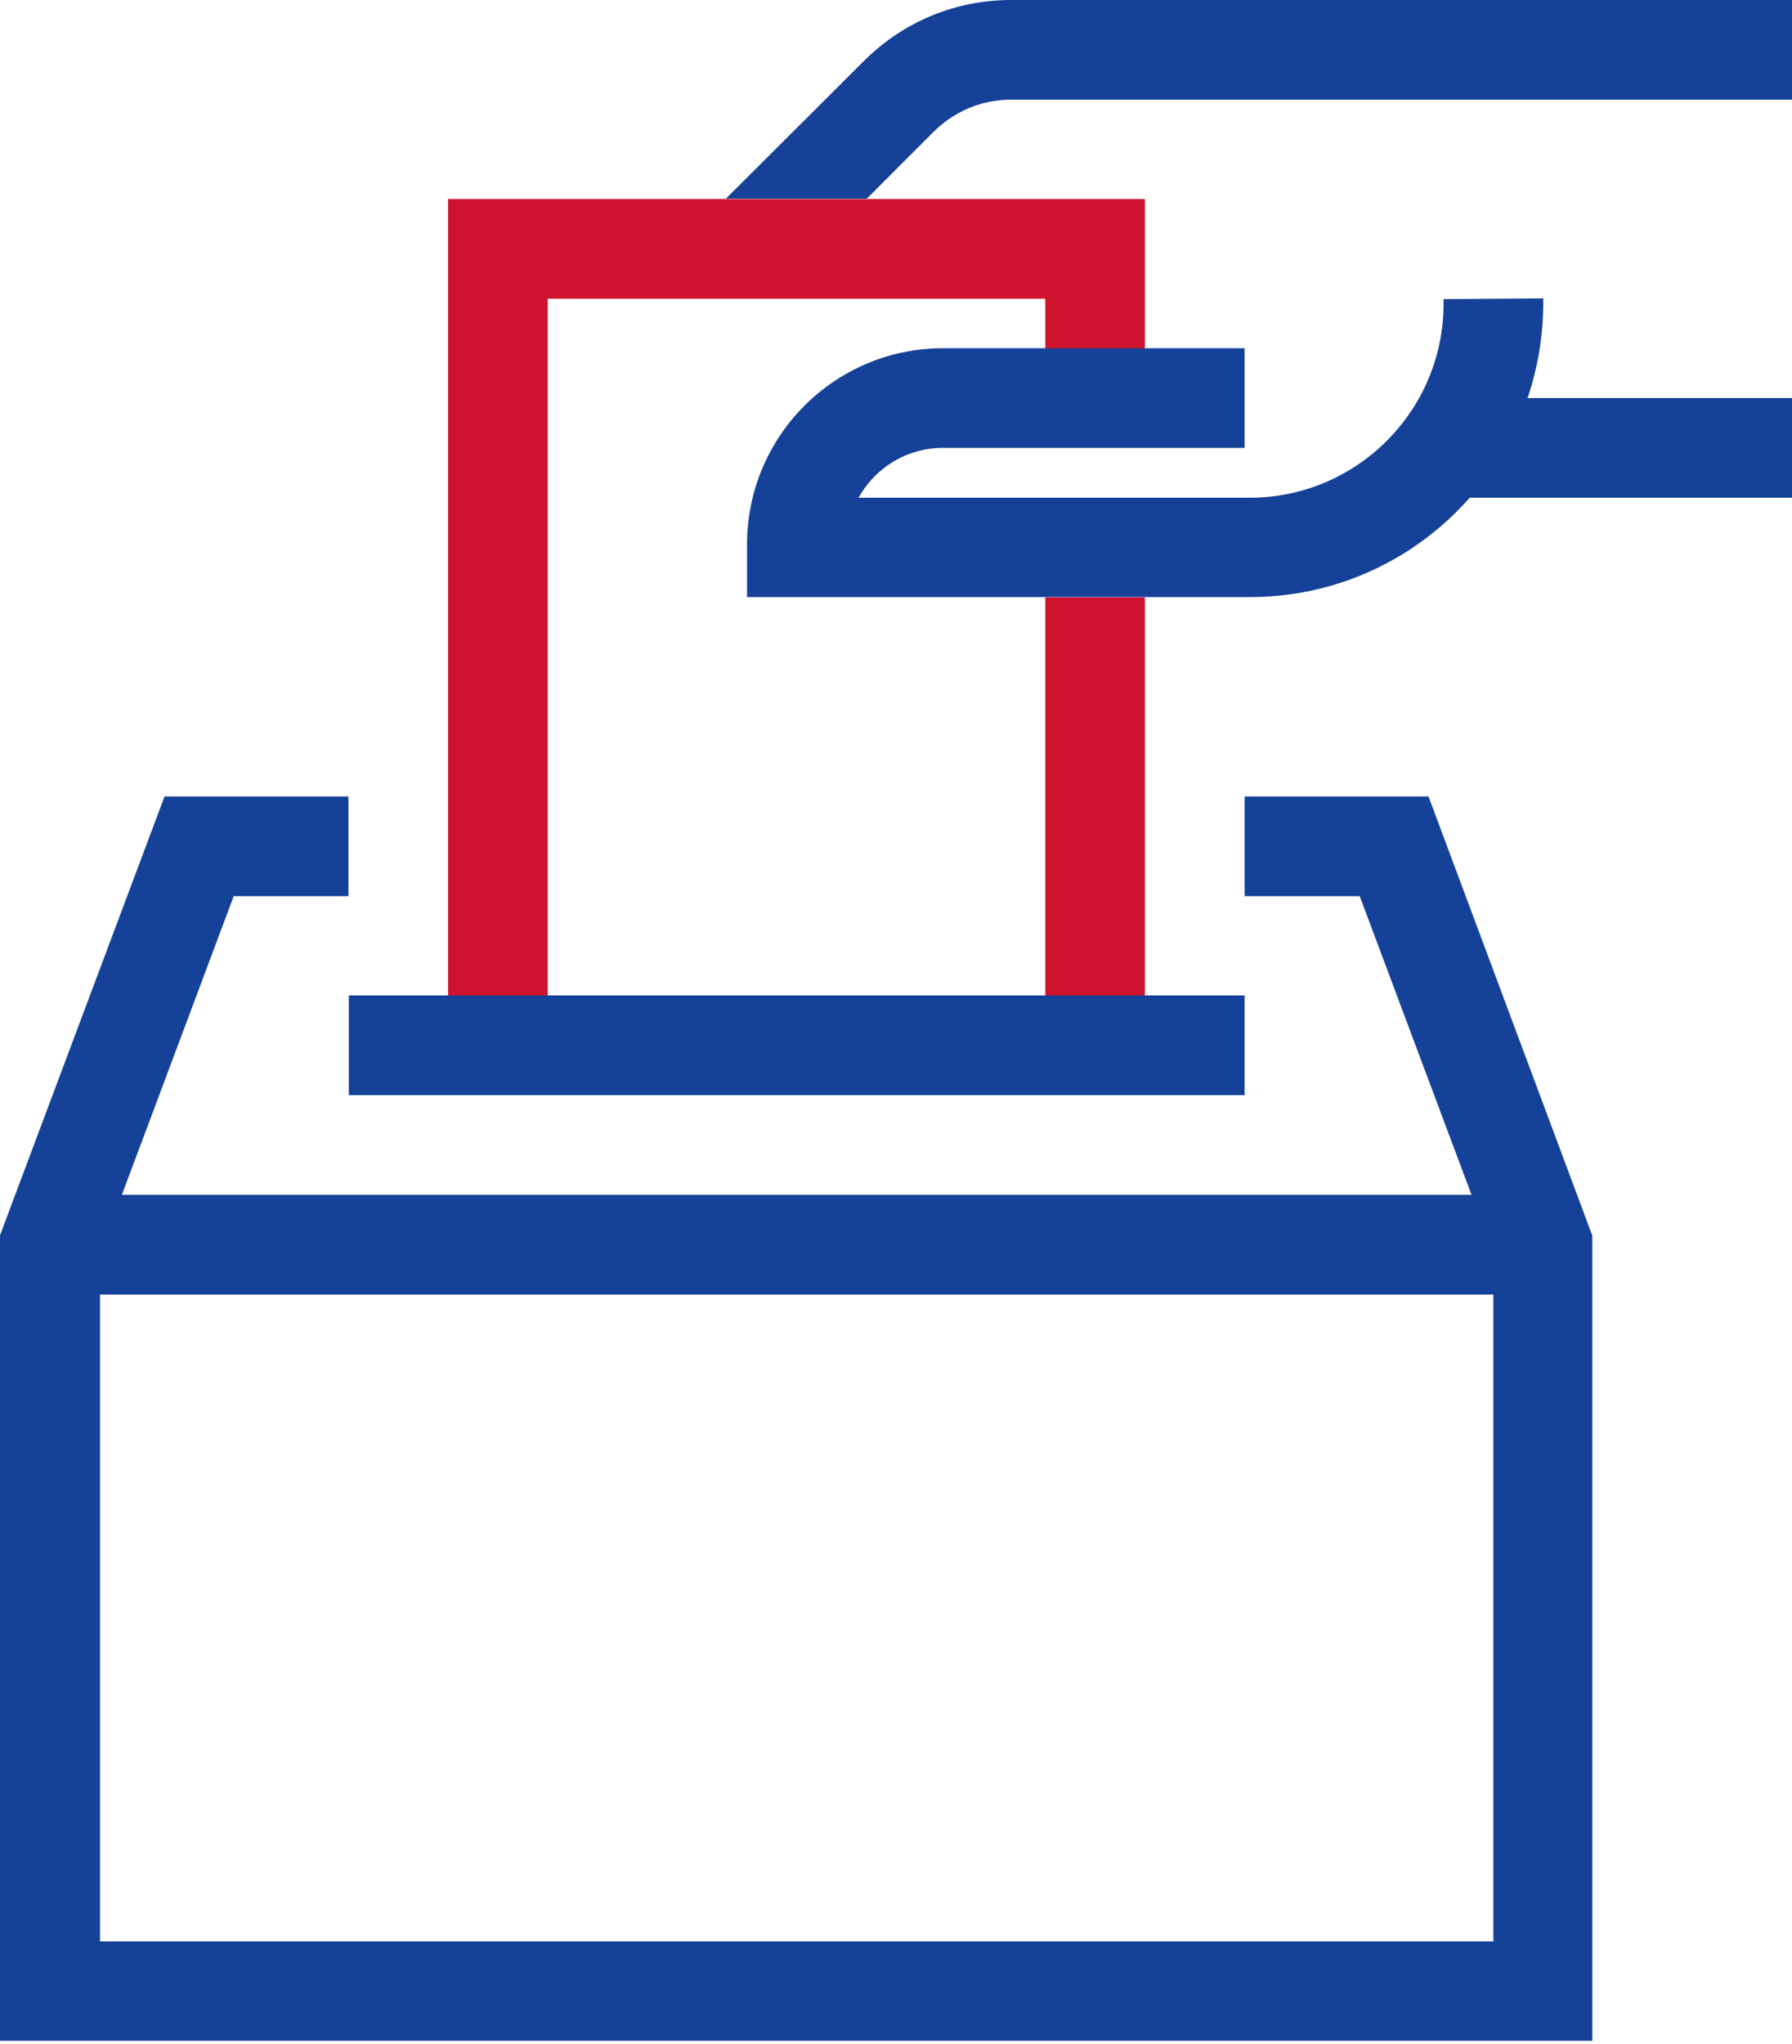 <svg width="50" height="57" viewBox="0 0 50 57" fill="none" xmlns="http://www.w3.org/2000/svg">
<path d="M28.206 2.78H50V0H28.206C26.665 0 25.215 0.6 24.115 1.69L20.254 5.54H24.185L26.075 3.65C26.655 3.09 27.405 2.78 28.206 2.78Z" fill="#154298"/>
<path d="M31.945 16.66H29.166V27.77H31.945V16.66Z" fill="#CF122D"/>
<path d="M39.858 22.21H34.727V24.99H37.938L41.058 33.32H3.401L6.521 24.99H9.722V22.21H4.591L0 34.45V56.91H44.429V34.46L39.858 22.21ZM41.668 54.14H2.791V36.1H41.668V54.14Z" fill="#154298"/>
<path d="M12.502 5.55V27.76H15.283V8.33H29.166V9.72H31.946V5.55H12.502Z" fill="#CF122D"/>
<path d="M34.727 27.76H9.732V30.54H34.727V27.76Z" fill="#154298"/>
<path d="M42.619 11.11C42.899 10.28 43.059 9.39 43.059 8.46V8.32L40.278 8.34V8.47C40.278 11.46 37.848 13.88 34.867 13.88H23.955C24.415 13.05 25.295 12.49 26.315 12.49H34.727V9.71H26.315C23.295 9.71 20.844 12.16 20.844 15.18V16.65H34.877C37.318 16.65 39.508 15.58 41.008 13.88H50V11.1H42.619V11.11Z" fill="#154298"/>
</svg>
